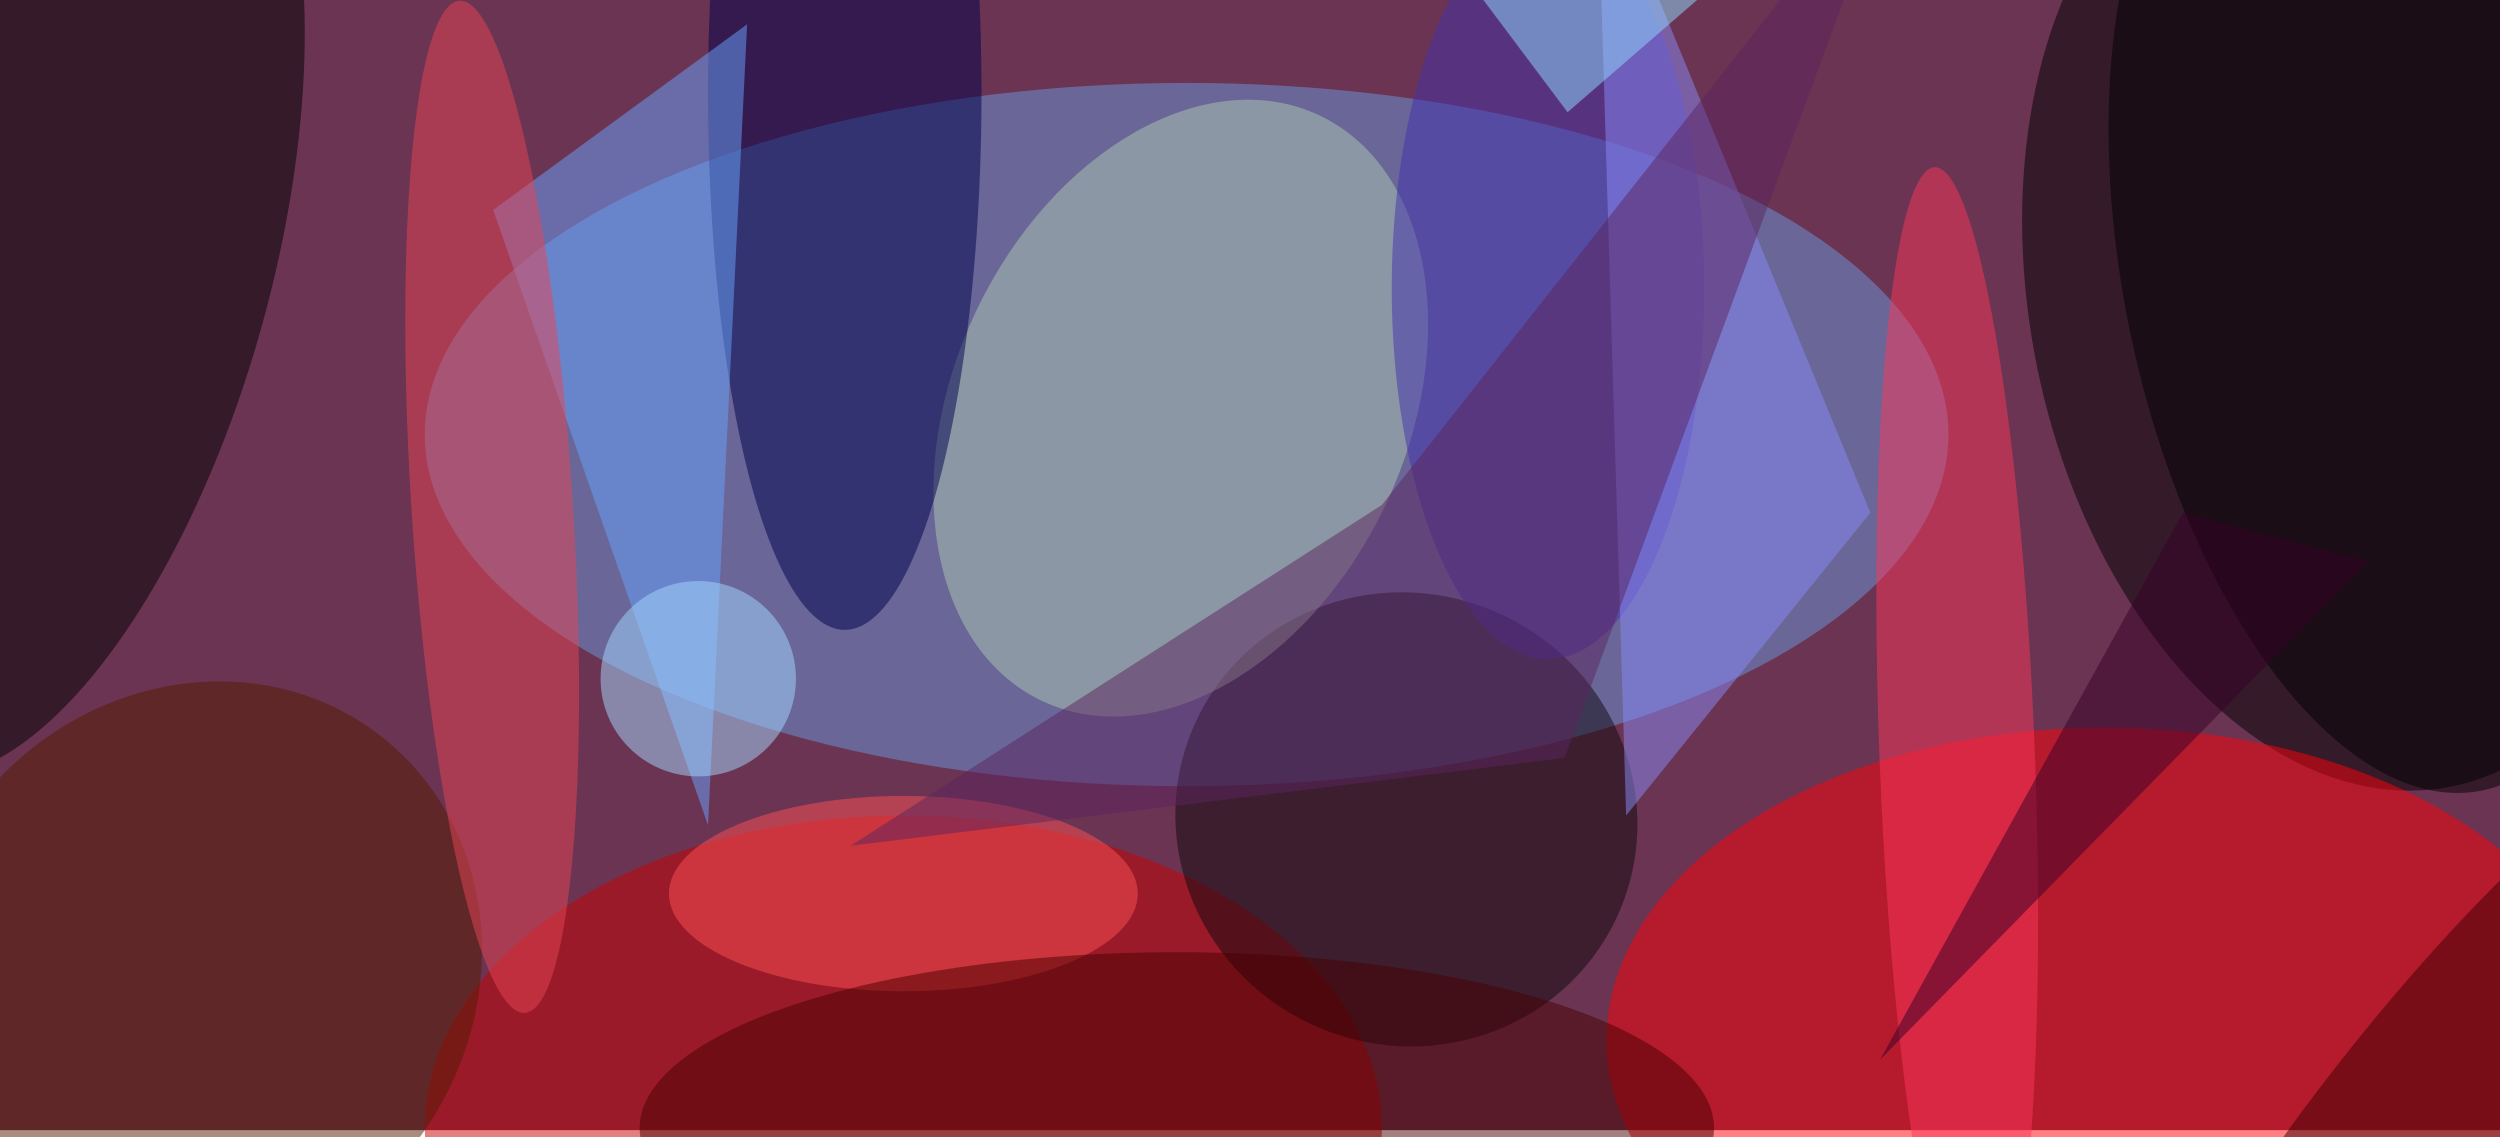 <svg xmlns="http://www.w3.org/2000/svg" viewBox="0 0 730 332"><filter id="b"><feGaussianBlur stdDeviation="12" /></filter><path fill="#6b3453" d="M0 0h730v330H0z"/><g filter="url(#b)" transform="translate(1.4 1.4) scale(2.852)" fill-opacity=".5"><ellipse fill="#6b98dd" cx="121" cy="44" rx="78" ry="36"/><ellipse rx="1" ry="1" transform="rotate(-101.5 132.7 -83) scale(50.549 33.08)"/><ellipse fill="#ff0009" cx="215" cy="106" rx="51" ry="32"/><ellipse fill="#cb0000" cx="92" cy="115" rx="49" ry="32"/><ellipse fill="#11090d" rx="1" ry="1" transform="matrix(-21.486 -10.156 9.884 -20.91 143.5 83.4)"/><ellipse rx="1" ry="1" transform="matrix(22.002 6.075 -14.434 52.273 4.4 26.5)"/><ellipse fill="#aec9b2" rx="1" ry="1" transform="matrix(14.223 -29.964 20.949 9.943 120.4 41.3)"/><ellipse fill="#00004c" cx="86" cy="9" rx="14" ry="55"/><ellipse fill="#561b00" rx="1" ry="1" transform="matrix(-18.802 24.584 -22.54 -17.238 19.5 99.3)"/><ellipse fill="#4331ac" cx="158" cy="29" rx="16" ry="38"/><path fill="#69a5ff" d="M50 21l22 63 4-82z"/><ellipse fill="#fc3758" rx="1" ry="1" transform="matrix(7.951 -.305 2.319 60.372 199.9 77)"/><ellipse fill="#e84453" rx="1" ry="1" transform="matrix(-8.244 .533 -3.351 -51.816 49.9 51.4)"/><path fill="#8b8bf8" d="M166 83l-3-99 28 68z"/><ellipse rx="1" ry="1" transform="matrix(25.145 -5.284 10.912 51.932 242.8 28.5)"/><ellipse fill="#ff5052" cx="92" cy="91" rx="24" ry="10"/><ellipse fill="#a7d9ff" cx="71" cy="69" rx="10" ry="10"/><ellipse fill="#490000" cx="120" cy="115" rx="55" ry="18"/><path fill="#5d245f" d="M194-16l-34.3 93.1-73.1 9L141 51.2z"/><path fill="#370028" d="M192 108l31-56 19 5z"/><path fill="#93ddff" d="M160 11l30-26-39 14z"/><ellipse fill="#3c0000" rx="1" ry="1" transform="matrix(-7.849 -6.132 29.869 -38.231 246.5 114.9)"/></g></svg>